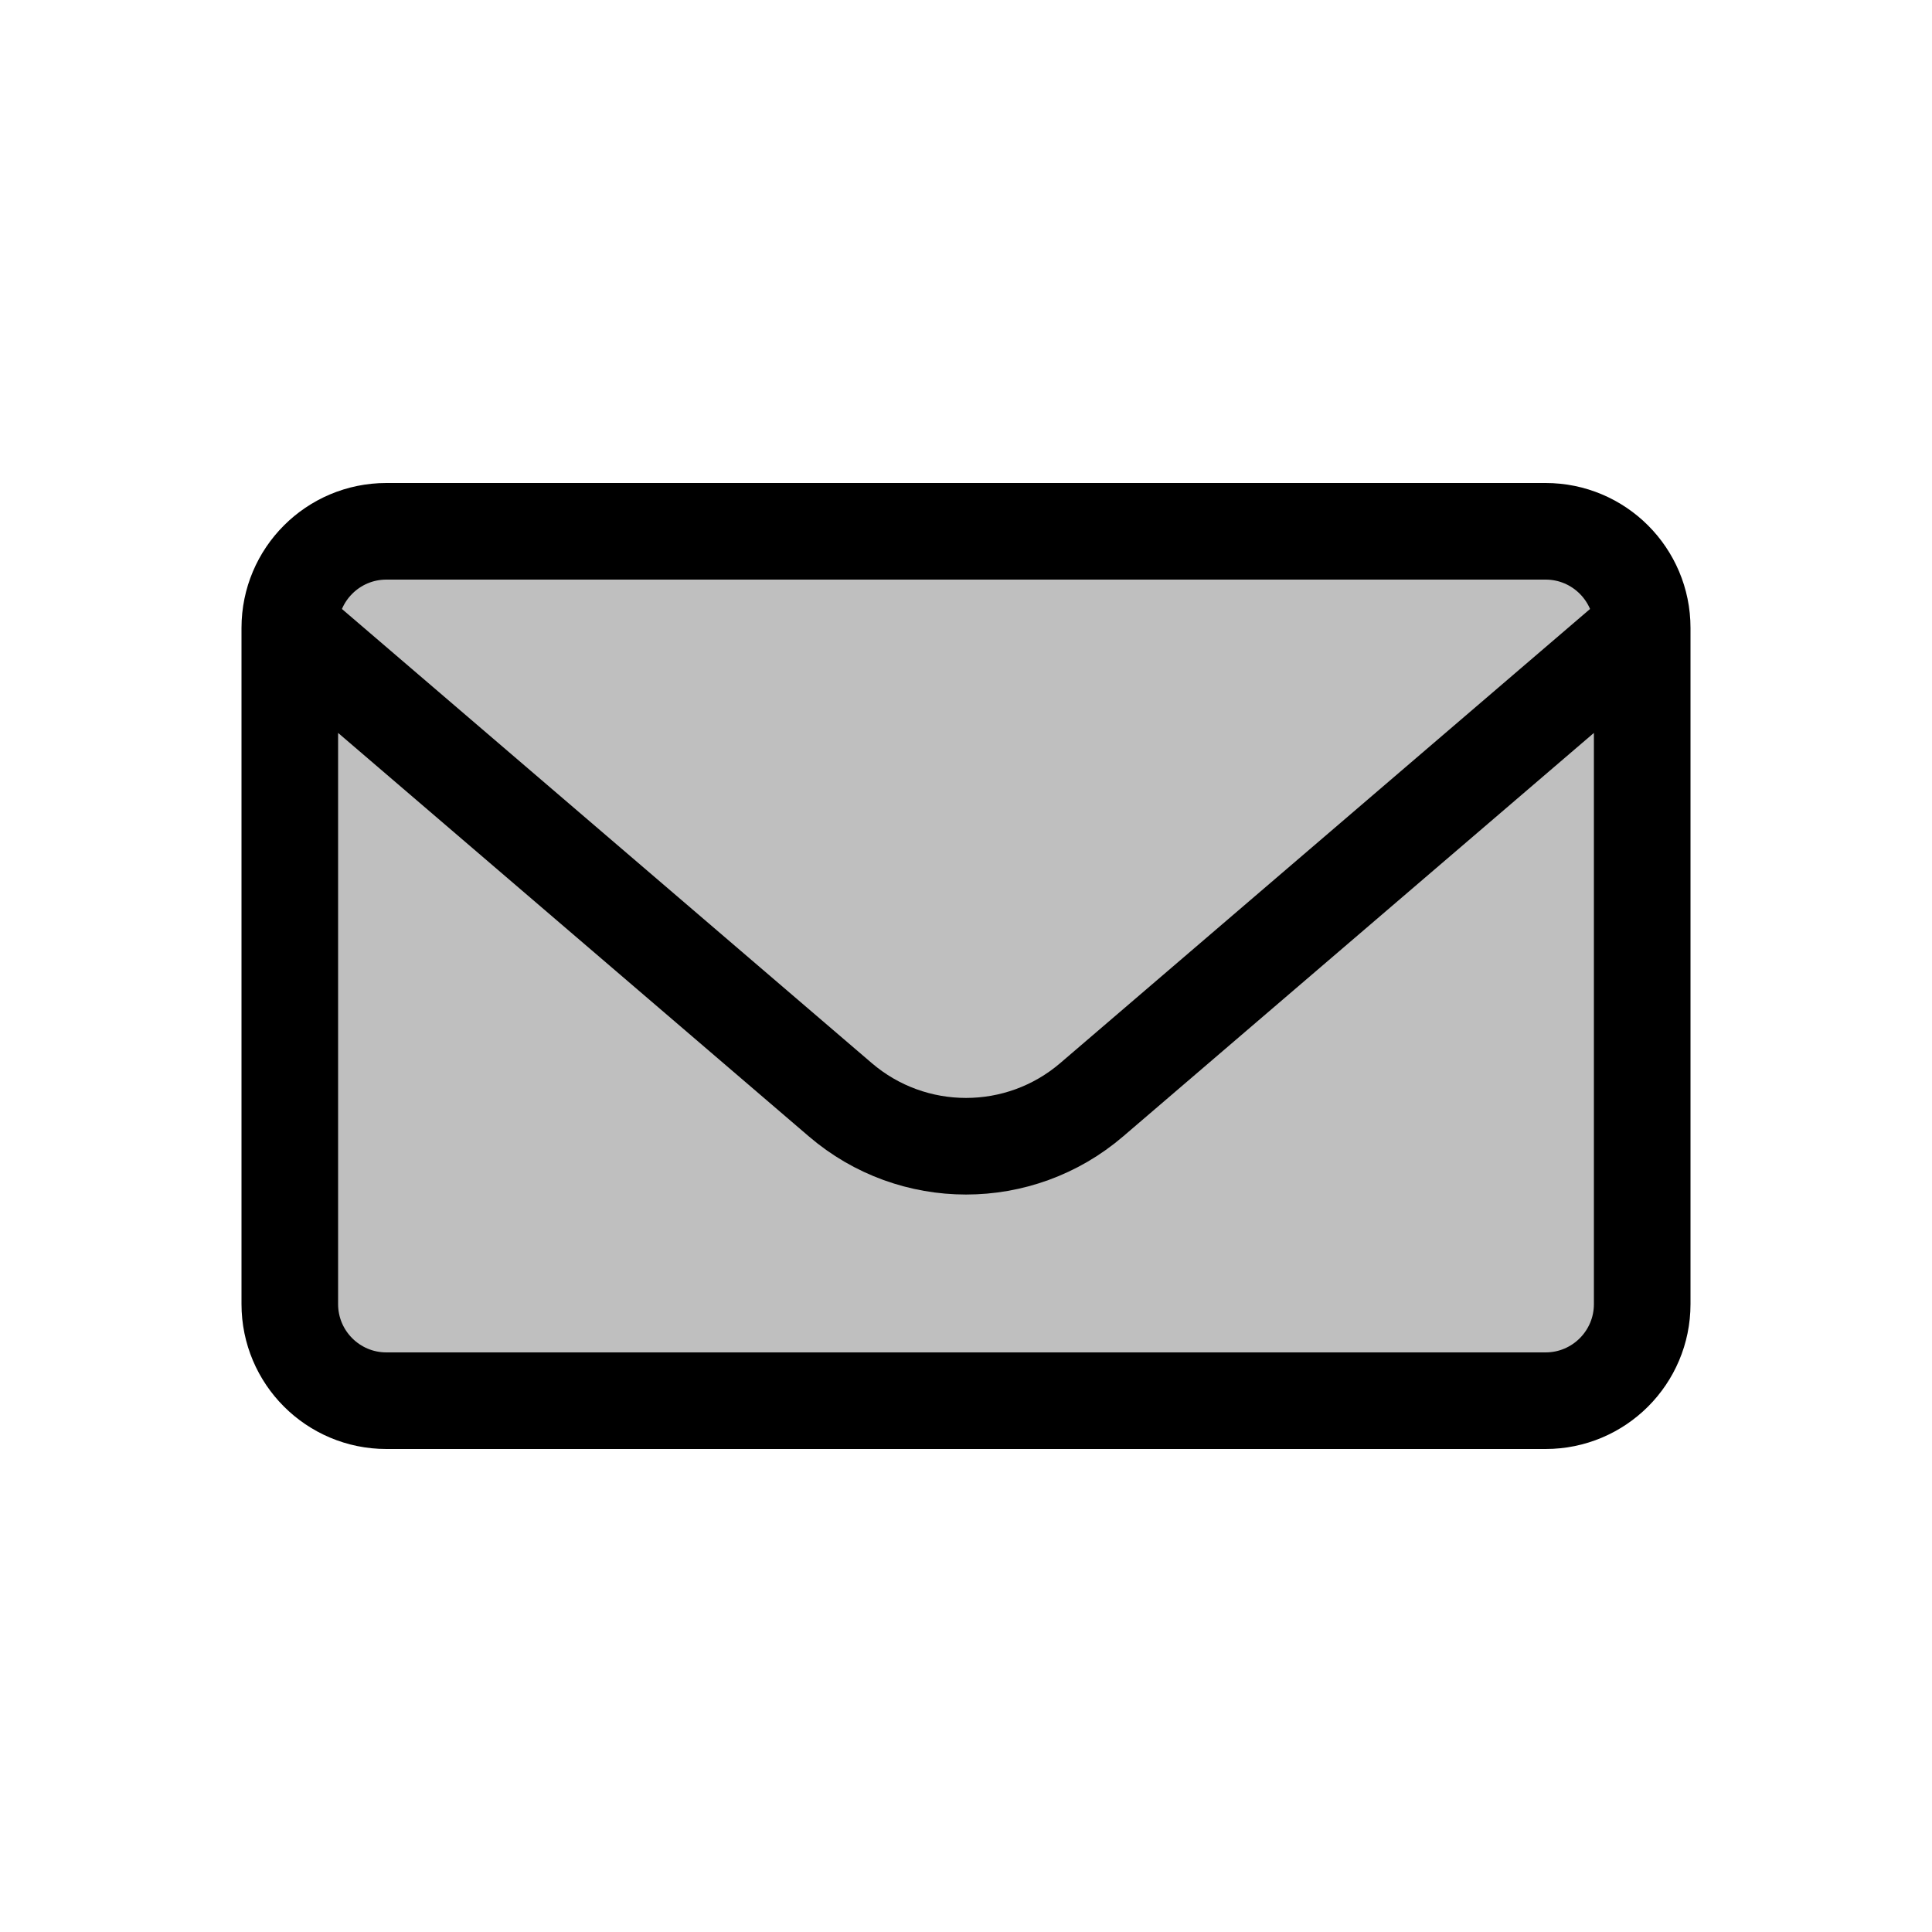 <svg width="80" height="80" viewBox="0 0 80 80" fill="none" xmlns="http://www.w3.org/2000/svg">
  <path d="M12 26C12 23.791 13.791 22 16 22H64C66.209 22 68 23.791 68 26V54C68 56.209 66.209 58 64 58H16C13.791 58 12 56.209 12 54V26Z" fill="currentColor" fill-opacity="0.25" />
  <path d="M68 26V54C68 56.209 66.209 58 64 58H16C13.791 58 12 56.209 12 54V26M68 26C68 23.791 66.209 22 64 22H16C13.791 22 12 23.791 12 26M68 26L45.206 45.537C42.211 48.105 37.79 48.105 34.794 45.537L12 26" stroke="currentColor" stroke-width="4" stroke-linecap="round" stroke-linejoin="round" />
</svg>
